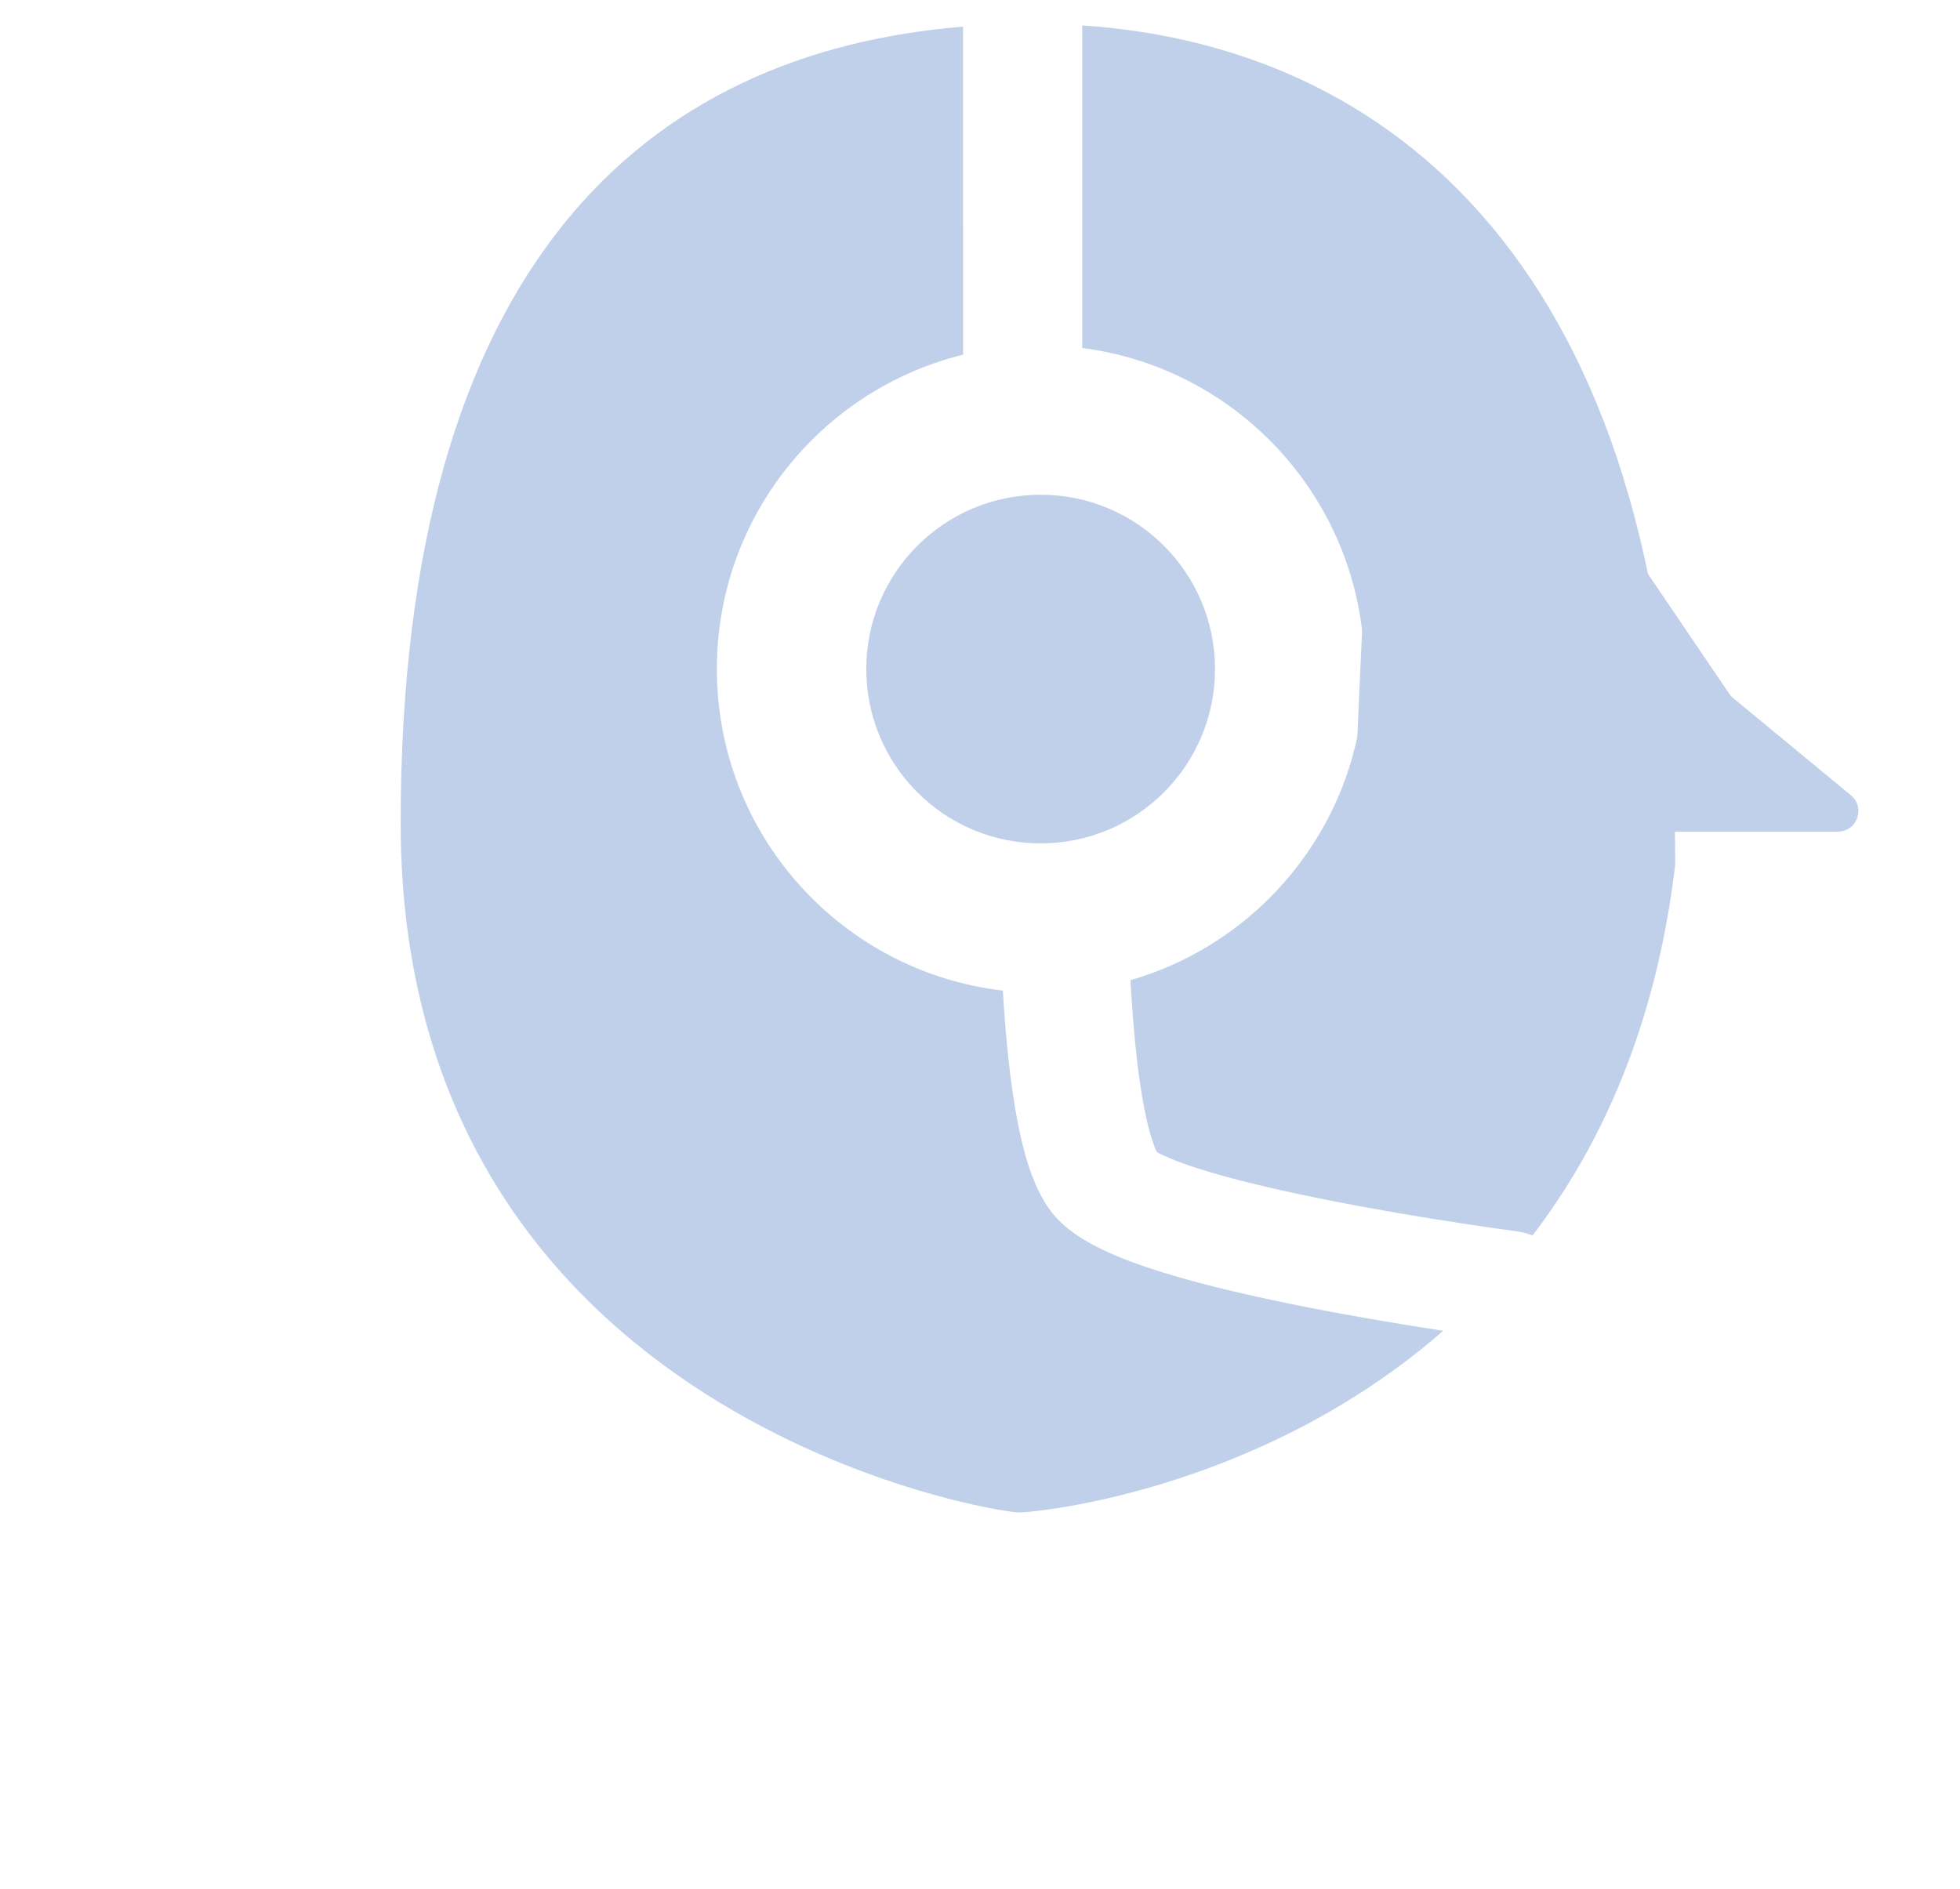 <svg width="1810" height="1745" viewBox="0 0 1810 1745" fill="none" xmlns="http://www.w3.org/2000/svg">
<path d="M1273.92 225.229C1274.74 206.959 1298.37 200.285 1308.63 215.424L1596.86 640.786C1597.88 642.284 1599.1 643.628 1600.5 644.78L1709.23 734.545C1722.97 745.886 1714.95 768.197 1697.14 768.197H1269.37C1258.55 768.197 1249.91 759.161 1250.39 748.343L1273.92 225.229Z" fill="#C1D0EA"/>
<path fillRule="evenodd" clipRule="evenodd" d="M889.387 24.596C597.15 48.619 370 243.048 370 760.231C370 1315.1 929.9 1398.8 940.949 1396.94C942.738 1398.12 1157.91 1382.31 1332.75 1229.22C1332.14 1229.13 1331.52 1229.03 1330.9 1228.94C1298.24 1223.93 1254.08 1216.67 1208.51 1207.74C1163.3 1198.87 1115.09 1188.05 1074.99 1175.7C1055.03 1169.56 1035.39 1162.53 1018.54 1154.48C1003.52 1147.3 982.615 1135.6 969.403 1117.39C953.037 1094.83 944.803 1062.54 939.665 1035.83C934.02 1006.49 930.396 973.391 928.025 942.955C927.281 933.4 926.654 924.018 926.125 914.988C777.423 897.714 662 771.336 662 618C662 477.546 758.844 359.712 889.4 327.628L889.387 24.596ZM1043.98 905.335C1044.57 916.313 1045.3 927.933 1046.22 939.795C1048.48 968.734 1051.79 998.198 1056.55 1022.95C1058.93 1035.32 1061.53 1045.76 1064.25 1053.95C1065.6 1058 1066.85 1061.14 1067.93 1063.46C1068.03 1063.68 1068.13 1063.89 1068.23 1064.09C1069.42 1064.78 1071.21 1065.75 1073.76 1066.97C1082.37 1071.08 1095.05 1075.86 1111.79 1081.01C1145.1 1091.27 1187.82 1101 1231.24 1109.51C1274.3 1117.96 1316.45 1124.89 1347.94 1129.72C1363.66 1132.13 1376.64 1134.01 1385.65 1135.27C1390.16 1135.91 1393.67 1136.39 1396.03 1136.71C1397.21 1136.87 1398.1 1136.99 1398.68 1137.07L1399.33 1137.15L1399.47 1137.17L1399.5 1137.18L1399.5 1137.18C1405.06 1137.9 1410.35 1139.26 1415.27 1141.15C1479.53 1057.15 1529.52 945.948 1547 798.884C1547 270.107 1301.81 43.614 999.395 23.484L999.408 321.444C1146.4 340.293 1260 465.881 1260 618C1260 754.341 1168.75 869.368 1043.98 905.335ZM799.976 618C799.976 706.931 872.069 779.025 961 779.025C1049.93 779.025 1122.02 706.931 1122.02 618C1122.02 529.069 1049.93 456.976 961 456.976C872.069 456.976 799.976 529.069 799.976 618Z" fill="#C1D0EA"/>
</svg>
